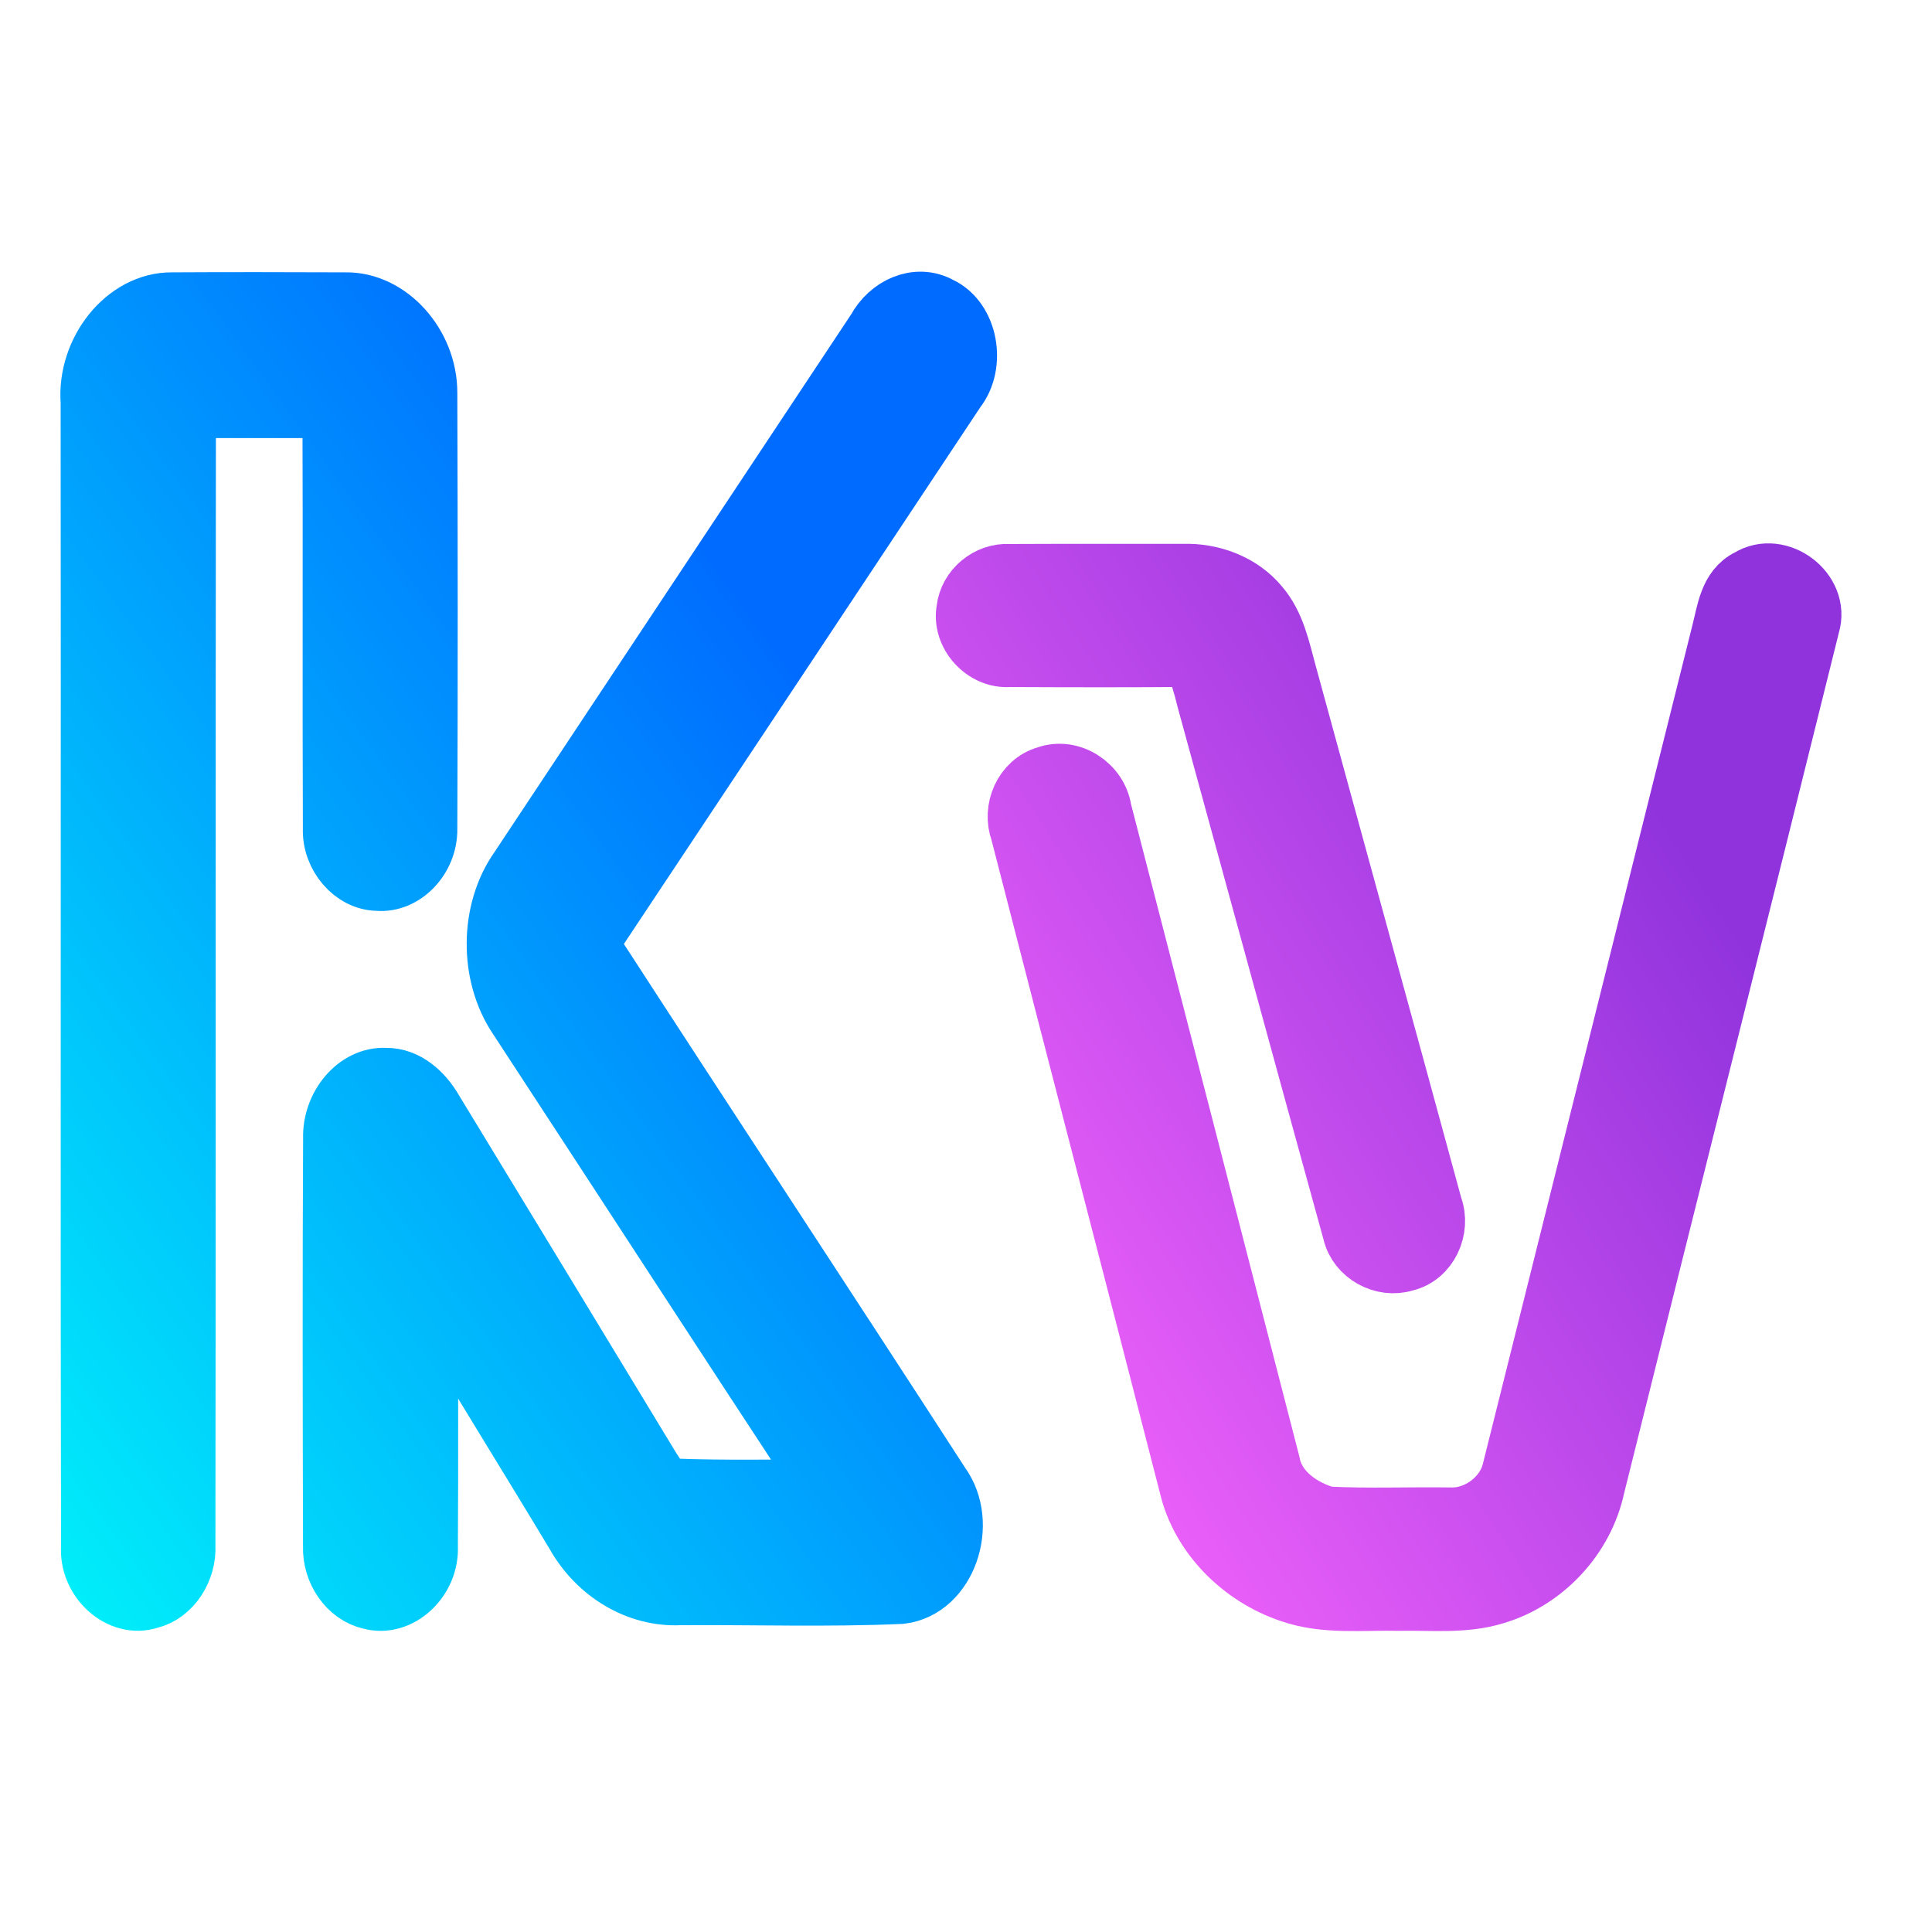 <?xml version="1.0" encoding="UTF-8" standalone="no"?>
<svg
   width="64"
   height="64"
   viewBox="0 0 64 64"
   fill="none"
   version="1.1"
   id="svg19"
   sodipodi:docname="kvantum.svg"
   inkscape:version="1.3.2 (091e20ef0f, 2023-11-25, custom)"
   xmlns:inkscape="http://www.inkscape.org/namespaces/inkscape"
   xmlns:sodipodi="http://sodipodi.sourceforge.net/DTD/sodipodi-0.dtd"
   xmlns="http://www.w3.org/2000/svg"
   xmlns:svg="http://www.w3.org/2000/svg">
  <sodipodi:namedview
     id="namedview19"
     pagecolor="#ffffff"
     bordercolor="#666666"
     borderopacity="1.0"
     inkscape:showpageshadow="2"
     inkscape:pageopacity="0.0"
     inkscape:pagecheckerboard="0"
     inkscape:deskcolor="#d1d1d1"
     inkscape:zoom="12.953125"
     inkscape:cx="29.722557"
     inkscape:cy="30.841978"
     inkscape:current-layer="svg19" />
  <path
     d="M3.009 13.322C2.877 11.642 4.164 10.007 5.7 10.022C7.613 10.01 9.529 10.016 11.442 10.022C12.875 9.995 14.152 11.423 14.149 13.007C14.165 17.827 14.168 22.648 14.149 27.469C14.162 28.418 13.368 29.254 12.512 29.173C11.707 29.167 10.998 28.346 11.033 27.454C11.014 22.807 11.038 18.158 11.019 13.511C9.396 13.511 7.773 13.511 6.153 13.511C6.136 26.074 6.155 38.637 6.136 51.196C6.18 51.999 5.665 52.786 4.955 52.957C3.996 53.282 2.936 52.332 3.023 51.217C2.996 38.586 3.023 25.954 3.009 13.322Z"
     fill="url(#paint0_linear)"
     stroke="url(#paint1_linear)"
     stroke-width="2"
     id="path1"
     style="stroke:url(#paint1_linear);fill:url(#paint0_linear)" />
  <path
     d="M29.049 10.936C29.464 10.166 30.372 9.746 31.125 10.166C32.065 10.605 32.32 12.072 31.659 12.91C27.708 18.861 23.76 24.815 19.804 30.762C19.574 31.012 19.522 31.427 19.753 31.7C23.538 37.537 27.364 43.34 31.141 49.18C32.076 50.466 31.353 52.615 29.843 52.795C27.407 52.903 24.961 52.819 22.519 52.837C21.134 52.903 19.791 52.098 19.064 50.797C17.444 48.101 15.775 45.438 14.182 42.721C14.168 45.558 14.187 48.395 14.168 51.232C14.22 52.317 13.222 53.246 12.271 52.978C11.545 52.819 11.006 52.041 11.038 51.226C11.027 46.718 11.017 42.207 11.041 37.699C11.008 36.656 11.813 35.658 12.778 35.712C13.447 35.7 14.011 36.205 14.352 36.806C16.758 40.758 19.159 44.711 21.557 48.669C21.75 48.936 21.91 49.363 22.286 49.315C23.985 49.381 25.687 49.342 27.388 49.345C23.969 44.142 20.579 38.916 17.17 33.708C16.211 32.292 16.222 30.179 17.208 28.788C21.156 22.837 25.104 16.887 29.049 10.936Z"
     fill="url(#paint2_linear)"
     stroke="url(#paint3_linear)"
     stroke-width="2"
     id="path2"
     style="stroke:url(#paint3_linear);fill:url(#paint2_linear)" />
  <path
     d="M32.021 20.192C32.095 19.517 32.738 18.98 33.419 19.021C35.345 19.011 37.271 19.018 39.197 19.016C40.132 18.985 41.099 19.341 41.702 20.071C42.246 20.701 42.404 21.538 42.619 22.315C44.225 28.202 45.848 34.084 47.449 39.974C47.719 40.694 47.318 41.604 46.541 41.782C45.819 42.011 44.983 41.554 44.813 40.815C43.191 34.94 41.592 29.055 39.979 23.175C39.864 22.69 39.716 22.215 39.529 21.754C37.498 21.773 35.469 21.768 33.44 21.759C32.611 21.825 31.865 21.005 32.021 20.192Z"
     fill="url(#paint4_linear)"
     stroke="url(#paint5_linear)"
     stroke-width="2"
     id="path3"
     style="stroke:url(#paint5_linear);fill:url(#paint4_linear)" />
  <path
     d="M57.943 19.181C58.922 18.573 60.285 19.602 59.948 20.705C57.589 30.221 55.192 39.728 52.826 49.242C52.47 50.908 51.163 52.325 49.521 52.812C48.491 53.13 47.401 53 46.343 53.023C45.145 52.995 43.91 53.154 42.755 52.755C41.15 52.218 39.778 50.872 39.393 49.209C37.539 41.983 35.66 34.763 33.803 27.538C33.536 26.82 33.911 25.926 34.673 25.712C35.474 25.422 36.37 26.024 36.487 26.844C38.349 34.062 40.218 41.278 42.074 48.498C42.244 49.408 43.114 50.014 43.962 50.243C45.313 50.312 46.67 50.254 48.023 50.273C48.955 50.316 49.887 49.62 50.097 48.714C52.408 39.455 54.726 30.197 57.037 20.938C57.202 20.308 57.276 19.502 57.943 19.181Z"
     fill="url(#paint6_linear)"
     stroke="url(#paint7_linear)"
     stroke-width="2"
     id="path4"
     style="stroke:url(#paint7_linear);fill:url(#paint6_linear)" />
  <defs
     id="defs19">
    <linearGradient
       id="paint0_linear"
       x1="1.999"
       y1="54.03"
       x2="33.03"
       y2="31.518"
       gradientUnits="userSpaceOnUse">
      <stop
         id="stop4"
         offset="0"
         style="stop-color:#00f1fa;stop-opacity:1;" />
      <stop
         offset="1"
         id="stop5"
         style="stop-color:#006cff;stop-opacity:1;" />
    </linearGradient>
    <linearGradient
       id="paint1_linear"
       x1="1.999"
       y1="54.03"
       x2="33.03"
       y2="31.518"
       gradientUnits="userSpaceOnUse">
      <stop
         id="stop6"
         offset="0"
         style="stop-color:#00f1fa;stop-opacity:1;" />
      <stop
         offset="1"
         id="stop7"
         style="stop-color:#006cff;stop-opacity:1;" />
    </linearGradient>
    <linearGradient
       id="paint2_linear"
       x1="1.999"
       y1="54.03"
       x2="33.03"
       y2="31.518"
       gradientUnits="userSpaceOnUse">
      <stop
         id="stop8"
         offset="0"
         style="stop-color:#00f1fa;stop-opacity:1;" />
      <stop
         offset="1"
         id="stop9"
         style="stop-color:#006cff;stop-opacity:1;" />
    </linearGradient>
    <linearGradient
       id="paint3_linear"
       x1="1.999"
       y1="54.03"
       x2="33.03"
       y2="31.518"
       gradientUnits="userSpaceOnUse">
      <stop
         id="stop10"
         offset="0"
         style="stop-color:#00f1fa;stop-opacity:1;" />
      <stop
         offset="1"
         id="stop11"
         style="stop-color:#006cff;stop-opacity:1;" />
    </linearGradient>
    <linearGradient
       id="paint4_linear"
       x1="33.03"
       y1="54.031"
       x2="61.002"
       y2="36.019"
       gradientUnits="userSpaceOnUse">
      <stop
         id="stop12"
         offset="0"
         style="stop-color:#ff69ff;stop-opacity:1;" />
      <stop
         offset="1"
         id="stop13"
         style="stop-color:#9033dd;stop-opacity:1;" />
    </linearGradient>
    <linearGradient
       id="paint5_linear"
       x1="33.03"
       y1="54.031"
       x2="61.002"
       y2="36.019"
       gradientUnits="userSpaceOnUse">
      <stop
         id="stop14"
         offset="0"
         style="stop-color:#ff69ff;stop-opacity:1;" />
      <stop
         offset="1"
         id="stop15"
         style="stop-color:#9033dd;stop-opacity:1;" />
    </linearGradient>
    <linearGradient
       id="paint6_linear"
       x1="33.03"
       y1="54.031"
       x2="61.002"
       y2="36.019"
       gradientUnits="userSpaceOnUse">
      <stop
         id="stop16"
         offset="0"
         style="stop-color:#ff69ff;stop-opacity:1;" />
      <stop
         offset="1"
         id="stop17"
         style="stop-color:#9033dd;stop-opacity:1;" />
    </linearGradient>
    <linearGradient
       id="paint7_linear"
       x1="33.03"
       y1="54.031"
       x2="61.002"
       y2="36.019"
       gradientUnits="userSpaceOnUse">
      <stop
         id="stop18"
         offset="0"
         style="stop-color:#ff69ff;stop-opacity:1;" />
      <stop
         offset="1"
         id="stop19"
         style="stop-color:#9033dd;stop-opacity:1;" />
    </linearGradient>
  </defs>
</svg>
